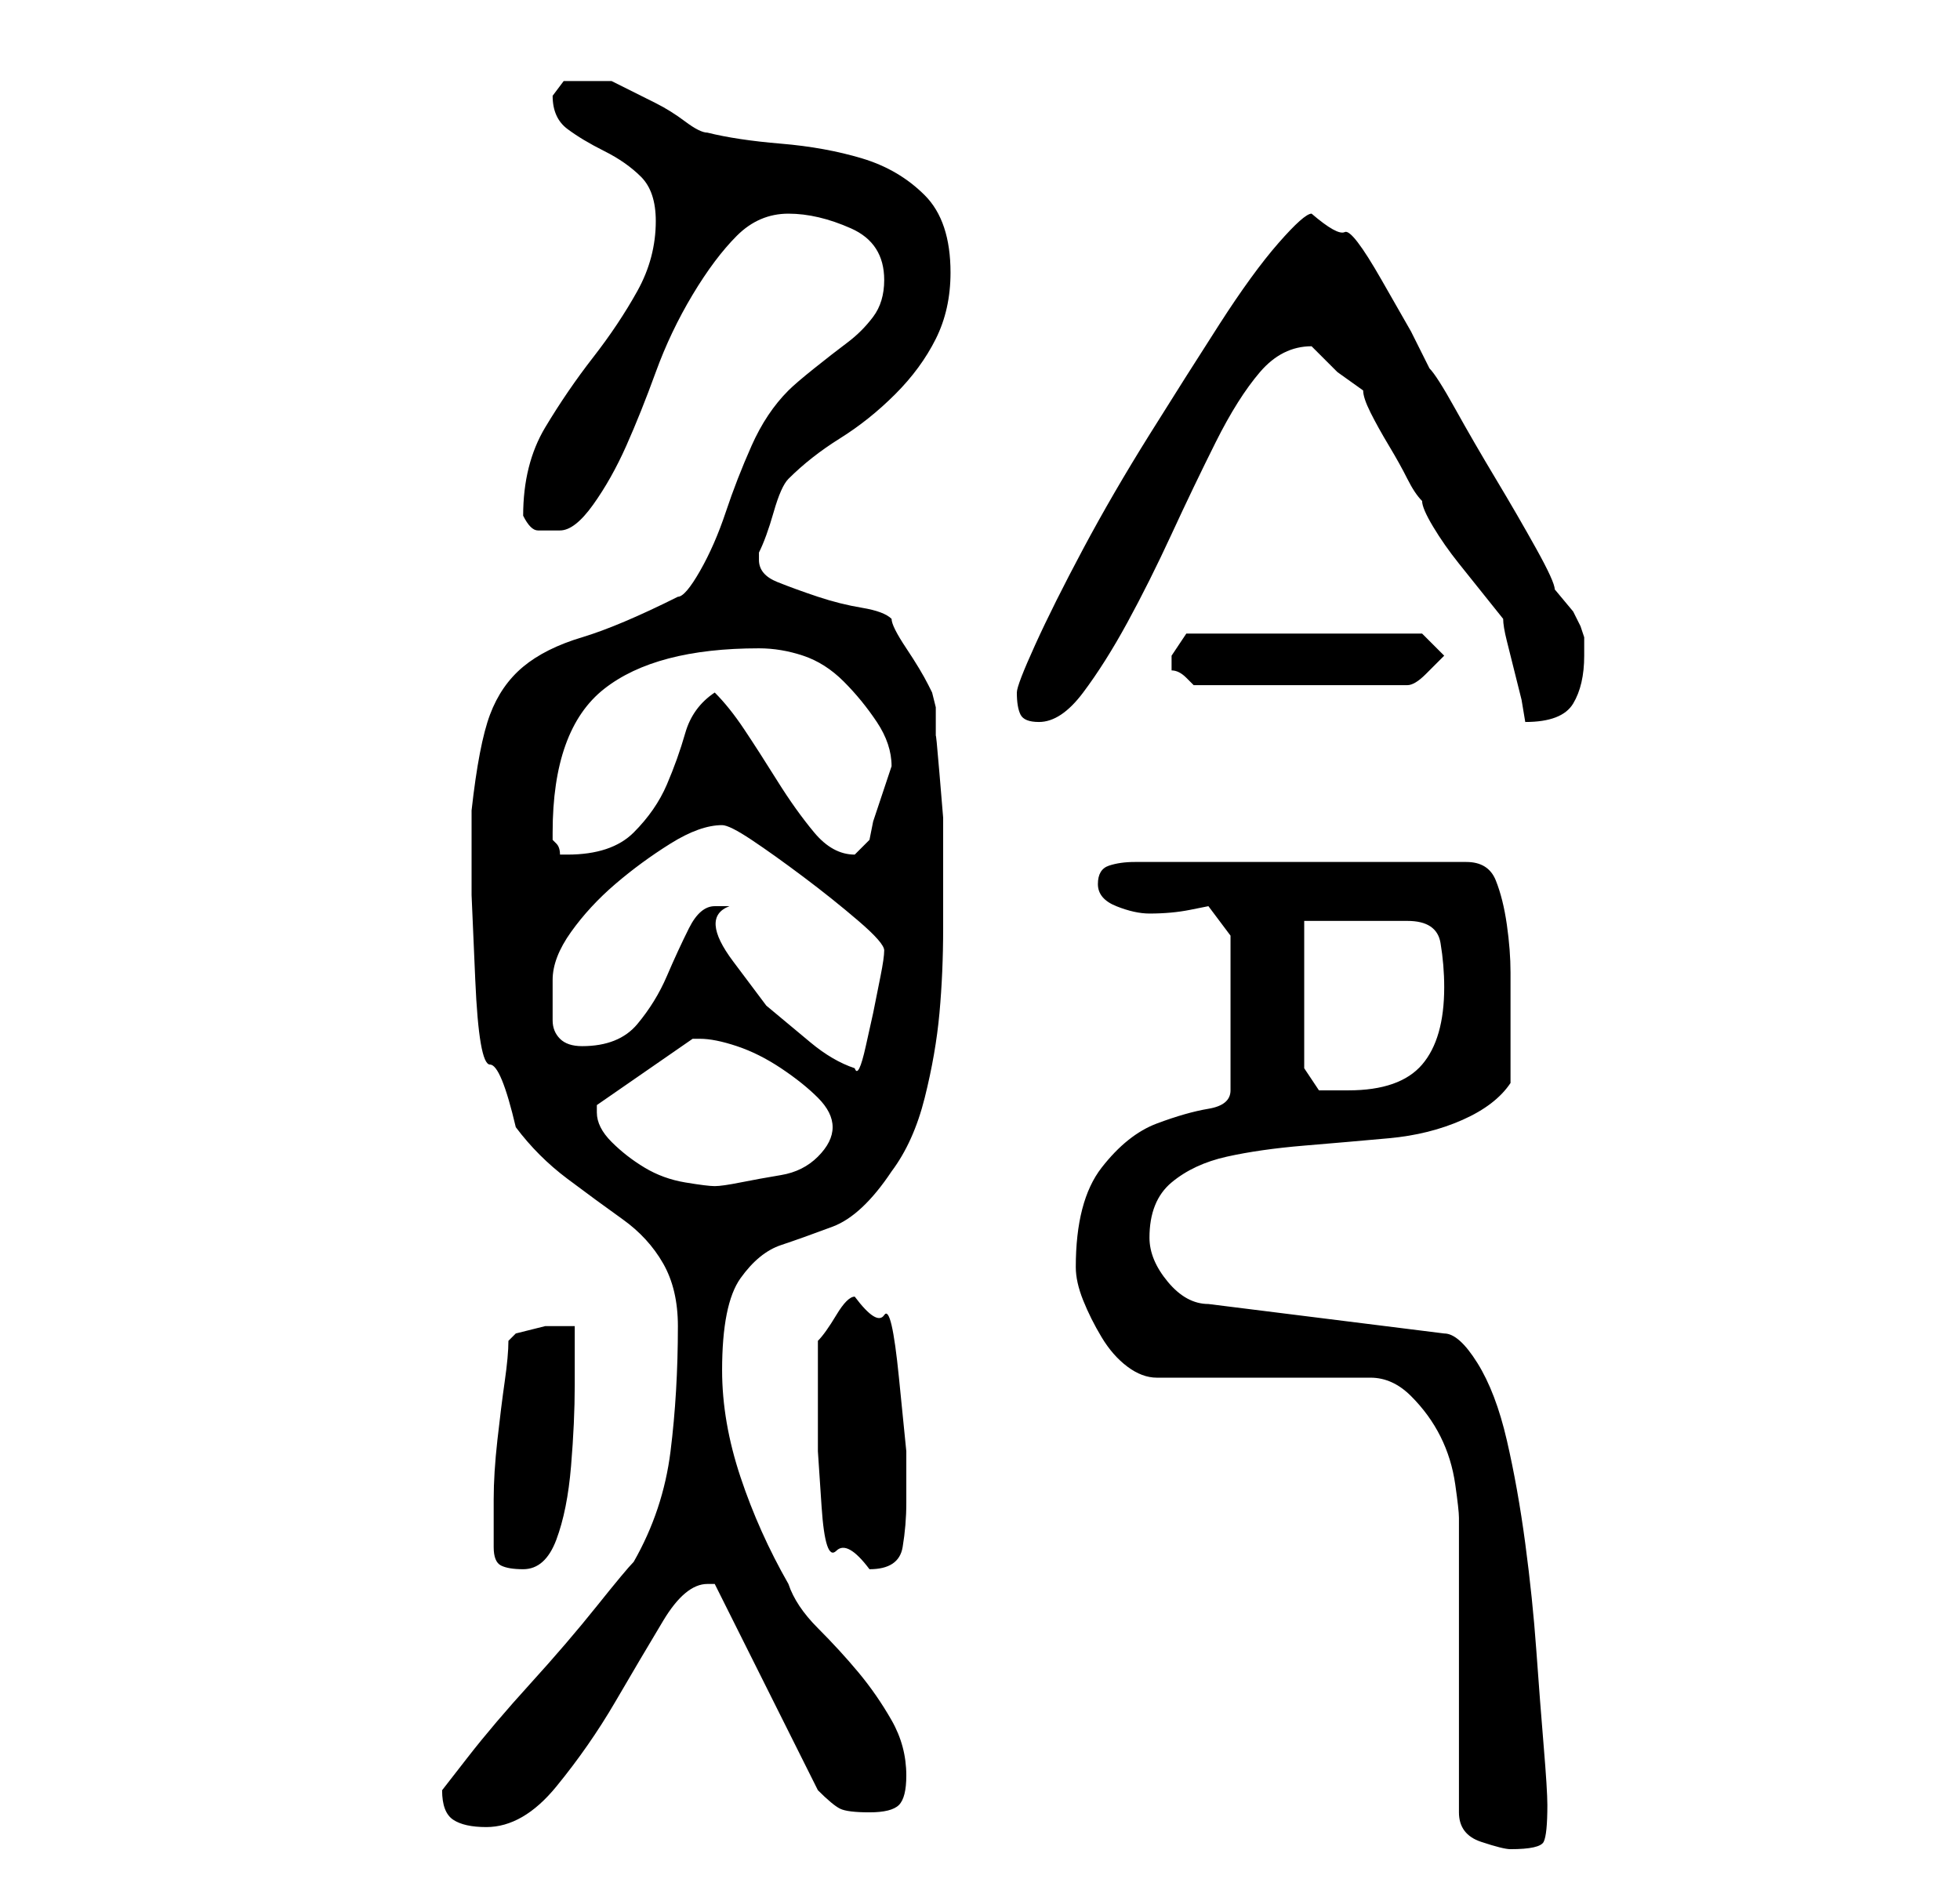 <?xml version="1.0" standalone="no"?>
<!DOCTYPE svg PUBLIC "-//W3C//DTD SVG 1.1//EN" "http://www.w3.org/Graphics/SVG/1.1/DTD/svg11.dtd" >
<svg xmlns="http://www.w3.org/2000/svg" xmlns:xlink="http://www.w3.org/1999/xlink" version="1.1" viewBox="-10 0 266 256">
   <path fill="currentColor"
d="M136 172q0 2 1 4.5t2.5 5t3.5 4t4 1.5h29q3 0 5.5 2.5t4 5.5t2 6.5t0.5 4.5v40q0 3 3 4t4 1q4 0 4.5 -1t0.5 -5q0 -2 -0.5 -8t-1 -13t-1.5 -14.5t-2.5 -14t-4 -10.5t-4.5 -4l-32 -4q-3 0 -5.5 -3t-2.5 -6q0 -5 3 -7.5t7.5 -3.5t10.5 -1.5t11.5 -1t10 -2.5t6.5 -5v-10v-5
q0 -3 -0.5 -6.5t-1.5 -6t-4 -2.5h-45q-2 0 -3.5 0.5t-1.5 2.5t2.5 3t4.5 1q3 0 5.5 -0.5l2.5 -0.5l3 4v21q0 2 -3 2.5t-7 2t-7.5 6t-3.5 13.5zM50 243q0 3 1.5 4t4.5 1q5 0 9.5 -5.5t8 -11.5t6.5 -11t6 -5h0.5h0.5l14 28q2 2 3 2.5t4 0.5t4 -1t1 -4q0 -4 -2 -7.5t-4.5 -6.5
t-5.5 -6t-4 -6q-4 -7 -6.5 -14.5t-2.5 -14.5q0 -9 2.5 -12.5t5.5 -4.5t7 -2.5t8 -7.5q3 -4 4.5 -10t2 -11.5t0.5 -11.5v-11v-4t-0.5 -6t-0.5 -5v-4t-0.5 -2l-0.5 -1q-1 -2 -3 -5t-2 -4q-1 -1 -4 -1.5t-6 -1.5t-5.5 -2t-2.5 -3v-1v0q1 -2 2 -5.5t2 -4.5q3 -3 7 -5.5t7.5 -6
t5.5 -7.5t2 -9q0 -7 -3.5 -10.5t-8.5 -5t-11 -2t-10 -1.5q-1 0 -3 -1.5t-4 -2.5l-4 -2l-2 -1h-2h-1h-3.5t-1.5 2q0 3 2 4.5t5 3t5 3.5t2 6q0 5 -2.5 9.5t-6 9t-6.5 9.5t-3 12q1 2 2 2h3q2 0 4.5 -3.5t4.5 -8t4 -10t5 -10.5t6 -8t7 -3t8.5 2t4.5 7q0 3 -1.5 5t-3.5 3.5
t-4.5 3.5t-3.5 3q-3 3 -5 7.5t-3.5 9t-3.5 8t-3 3.5q-8 4 -13 5.5t-8 4t-4.5 6.5t-2.5 13v3v8.5t0.5 11.5t2 11.5t3.5 8.5q3 4 7 7t7.5 5.5t5.5 6t2 8.5q0 9 -1 17t-5 15q-1 1 -5 6t-9 10.5t-8.5 10zM57 210q0 2 1 2.5t3 0.5q3 0 4.5 -4t2 -10t0.5 -11v-8h-4t-4 1l-0.5 0.5
l-0.5 0.5q0 2 -0.5 5.5t-1 8t-0.5 8v4.5v2zM101 191v6t0.5 7.5t2 6t4.5 2.5q4 0 4.5 -3t0.5 -6v-7t-1 -10t-2 -8.5t-4 -2.5q-1 0 -2.5 2.5t-2.5 3.5v9zM71 151v-0.5v-0.5l13 -9h1q2 0 5 1t6 3t5 4t2 4t-2 4t-5 2.5t-5.5 1t-3.5 0.5t-4 -0.5t-5.5 -2t-4.5 -3.5t-2 -4z
M167 125h14q4 0 4.5 3t0.5 6q0 7 -3 10.5t-10 3.5h-4t-2 -3v-20zM89 123h-2q-2 0 -3.5 3t-3 6.5t-4 6.5t-7.5 3q-2 0 -3 -1t-1 -2.5v-2.5v-3q0 -3 2.5 -6.5t6 -6.5t7.5 -5.5t7 -2.5q1 0 4 2t7 5t7.5 6t3.5 4t-0.5 3.5l-1 5t-1 4.5t-1.5 3q-3 -1 -6 -3.5l-6 -5t-4.5 -6
t-0.5 -7.5zM65 113q0 -14 7 -19.5t21 -5.5q3 0 6 1t5.5 3.5t4.5 5.5t2 6l-0.5 1.5l-1 3l-1 3t-0.5 2.5l-1 1l-1 1q-3 0 -5.5 -3t-5 -7t-4.5 -7t-4 -5q-3 2 -4 5.5t-2.5 7t-4.5 6.5t-9 3h-1q0 -1 -0.5 -1.5l-0.5 -0.5v-1zM128 94q0 2 0.5 3t2.5 1q3 0 6 -4t6 -9.5t6 -12
t6 -12.5t6 -9.5t7 -3.5v0l3.5 3.5t3.5 2.5q0 1 1 3t2.5 4.5t2.5 4.5t2 3q0 1 1.5 3.5t3.5 5l4 5l2 2.5q0 1 0.5 3l1 4l1 4t0.5 3q5 0 6.5 -2.5t1.5 -6.5v-2.5t-0.5 -1.5l-1 -2t-2.5 -3q0 -1 -2.5 -5.5t-5.5 -9.5t-5.5 -9.5t-3.5 -5.5l-2.5 -5t-4 -7t-5 -6.5t-4.5 -2.5
q-1 0 -4.5 4t-8 11t-9.5 15t-9 15.5t-6.5 13t-2.5 6.5zM149 90v1q1 0 2 1l1 1h29q1 0 2.5 -1.5l2.5 -2.5l-3 -3h-32l-1 1.5l-1 1.5v1z" />
</svg>
